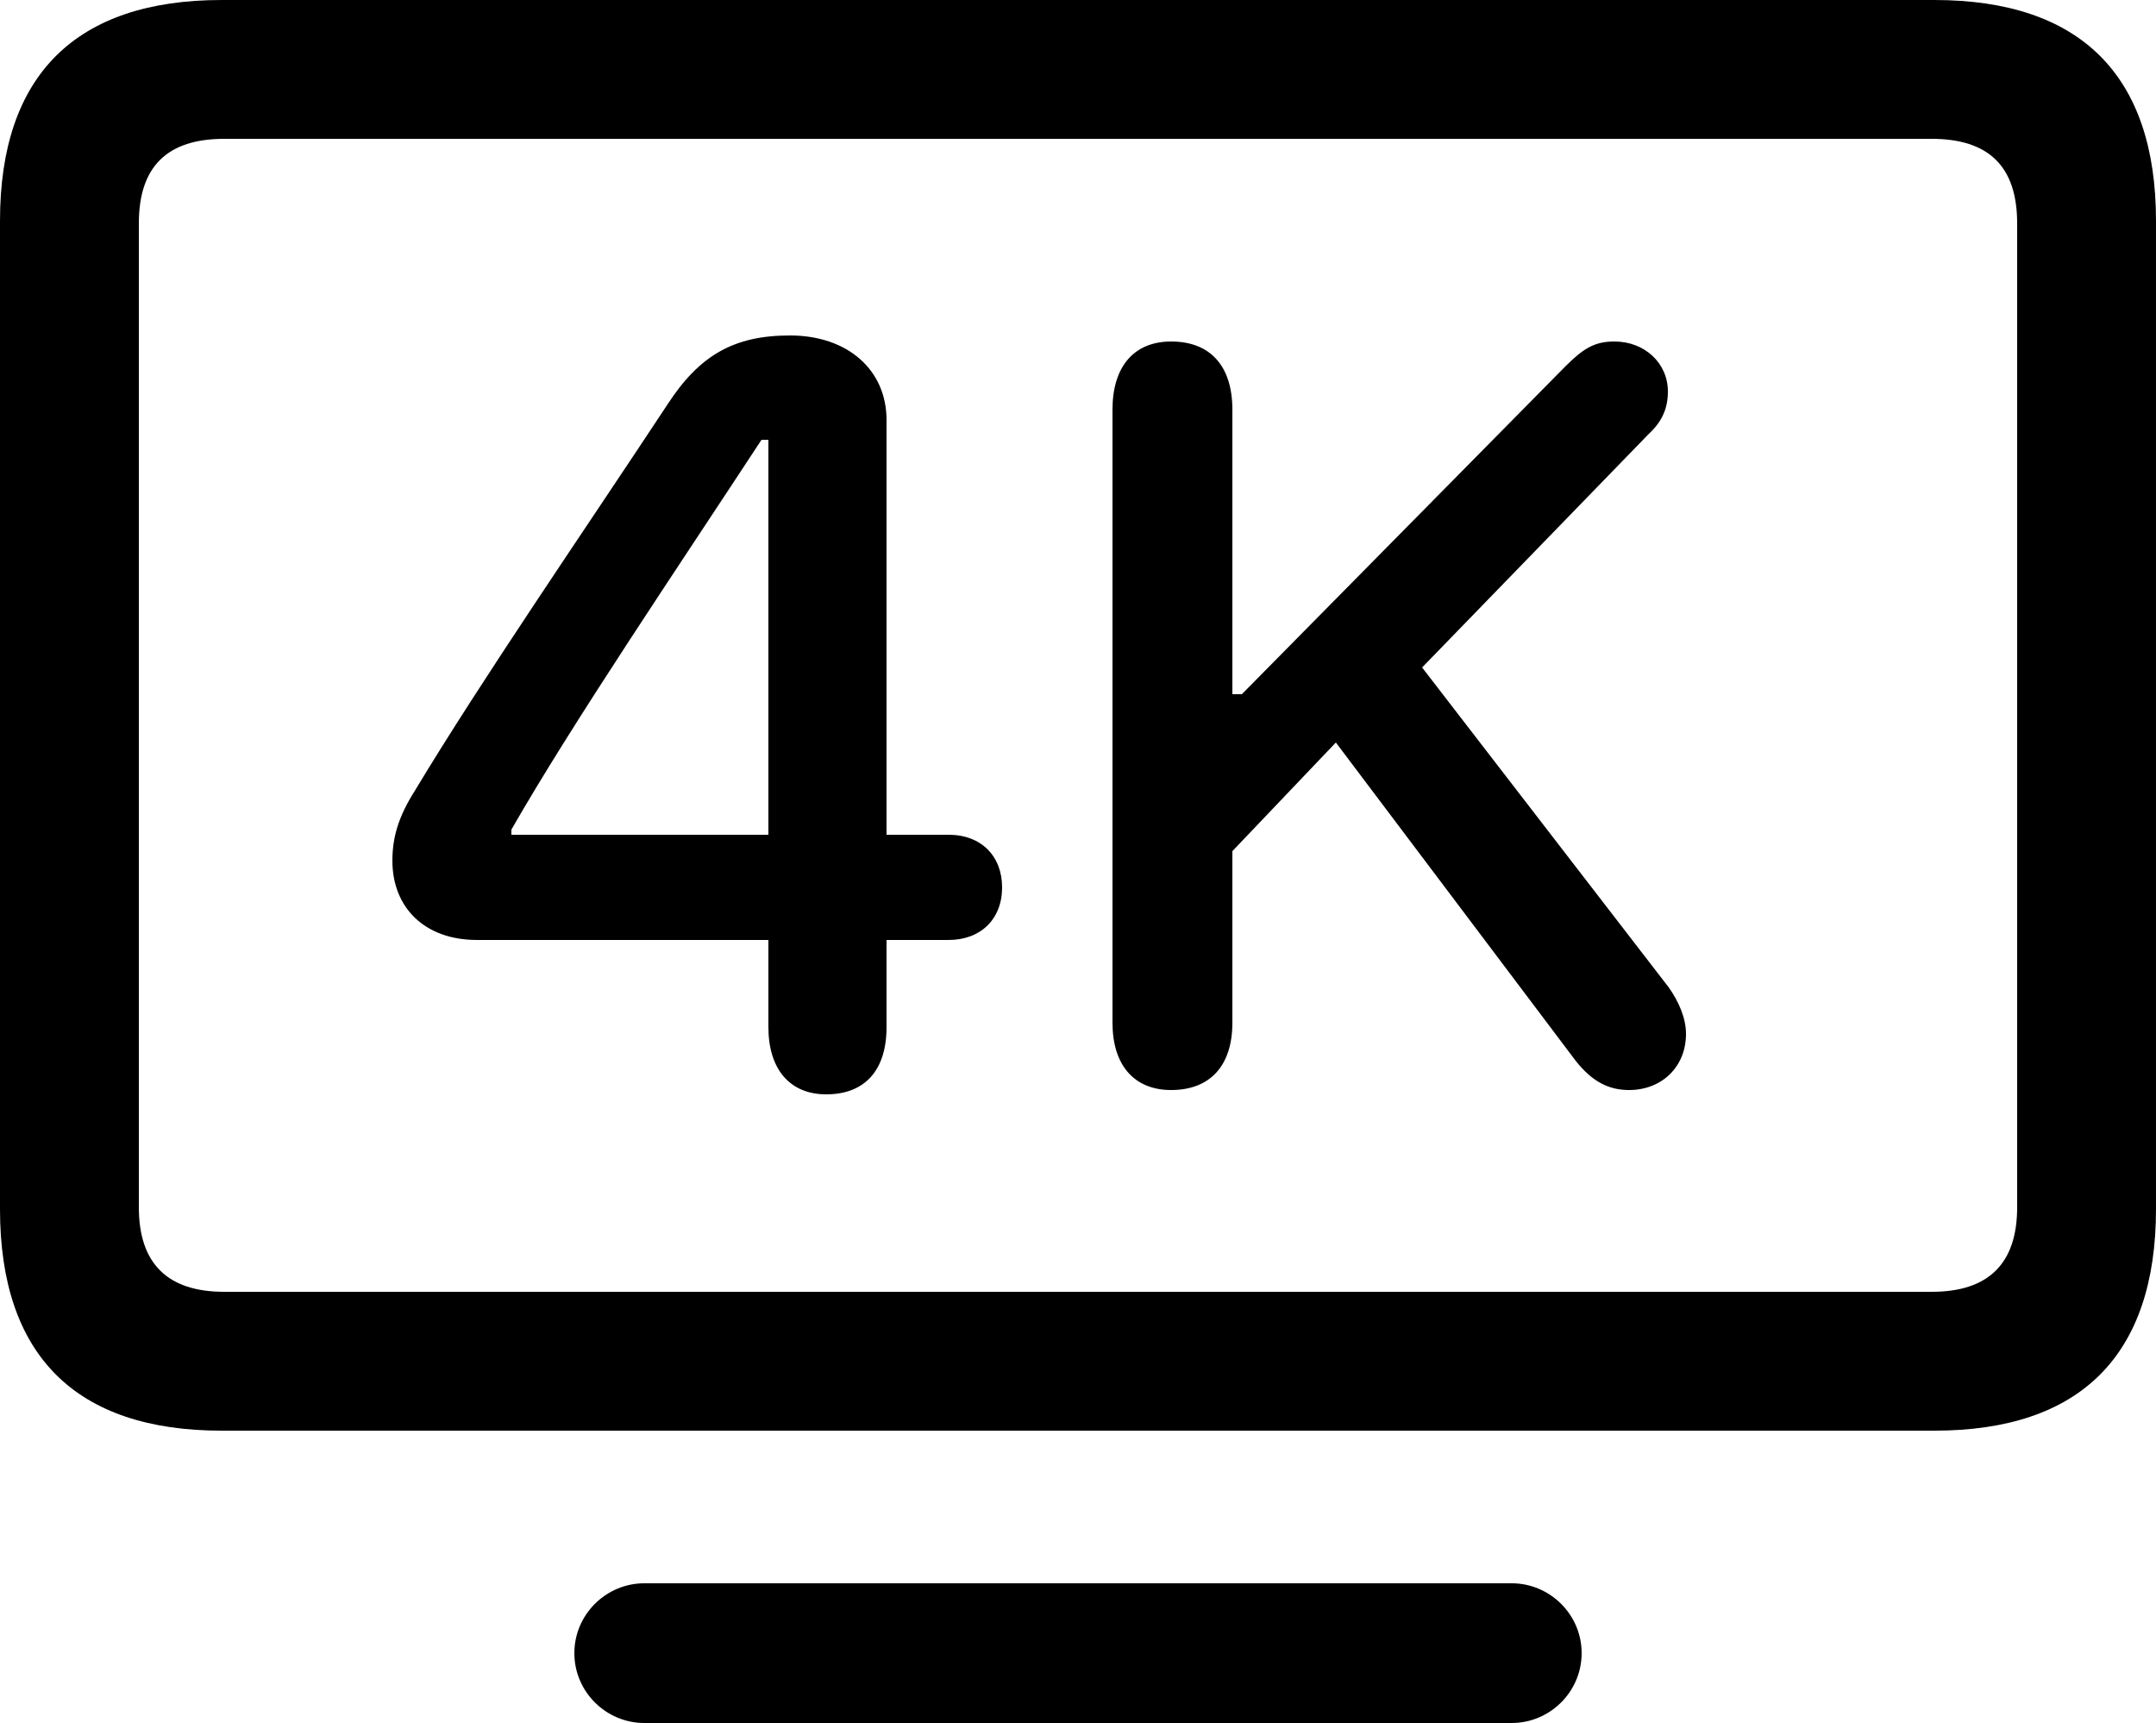 <?xml version="1.0" encoding="UTF-8" standalone="no"?>
<svg xmlns="http://www.w3.org/2000/svg"
     width="1220.703" height="975.586"
     viewBox="0 0 1220.703 975.586"
     fill="currentColor">
  <path d="M125.488 810.062H1095.218C1177.738 810.062 1220.698 767.582 1220.698 684.572V125.002C1220.698 42.482 1177.738 0.002 1095.218 0.002H125.488C42.968 0.002 -0.002 42.482 -0.002 125.002V684.572C-0.002 767.582 42.968 810.062 125.488 810.062ZM126.948 731.442C94.728 731.442 78.618 715.332 78.618 683.592V126.462C78.618 94.242 94.728 78.612 126.948 78.612H1093.748C1125.978 78.612 1142.088 94.242 1142.088 126.462V683.592C1142.088 715.332 1125.978 731.442 1093.748 731.442ZM467.778 619.632C489.748 619.632 501.948 605.952 501.948 581.542V532.222H537.108C555.178 532.222 567.378 520.512 567.378 502.442C567.378 484.862 555.668 472.652 537.108 472.652H501.948V237.792C501.948 209.472 479.978 189.942 447.268 189.942C415.528 189.942 395.998 201.172 377.928 229.002C330.568 300.782 272.458 385.252 234.868 447.752C225.588 462.402 222.168 474.122 222.168 487.302C222.168 514.162 240.718 532.222 270.018 532.222H435.058V581.542C435.058 605.472 447.268 619.632 467.778 619.632ZM663.088 617.192C685.058 617.192 697.758 603.512 697.758 579.102V481.932L756.348 420.412L892.088 600.582C901.368 612.302 910.648 617.192 922.368 617.192C940.918 617.192 954.588 604.002 954.588 585.452C954.588 576.662 950.688 567.382 944.828 559.082L805.178 377.932L933.598 245.602C940.918 238.772 944.338 231.442 944.338 221.682C944.338 205.562 931.148 193.362 914.058 193.362C902.828 193.362 896.488 197.262 886.228 207.522L703.128 393.062H697.758V231.932C697.758 207.032 685.058 193.362 663.088 193.362C642.088 193.362 629.878 207.522 629.878 231.932V579.102C629.878 603.032 642.088 617.192 663.088 617.192ZM435.058 472.652H289.548V469.722C324.218 409.182 383.788 321.292 431.148 249.022H435.058ZM364.748 975.582H855.958C877.438 975.582 895.508 958.012 895.508 936.032C895.508 914.062 877.438 896.482 855.958 896.482H364.748C343.258 896.482 325.198 914.062 325.198 936.032C325.198 958.012 343.258 975.582 364.748 975.582Z"/>
</svg>